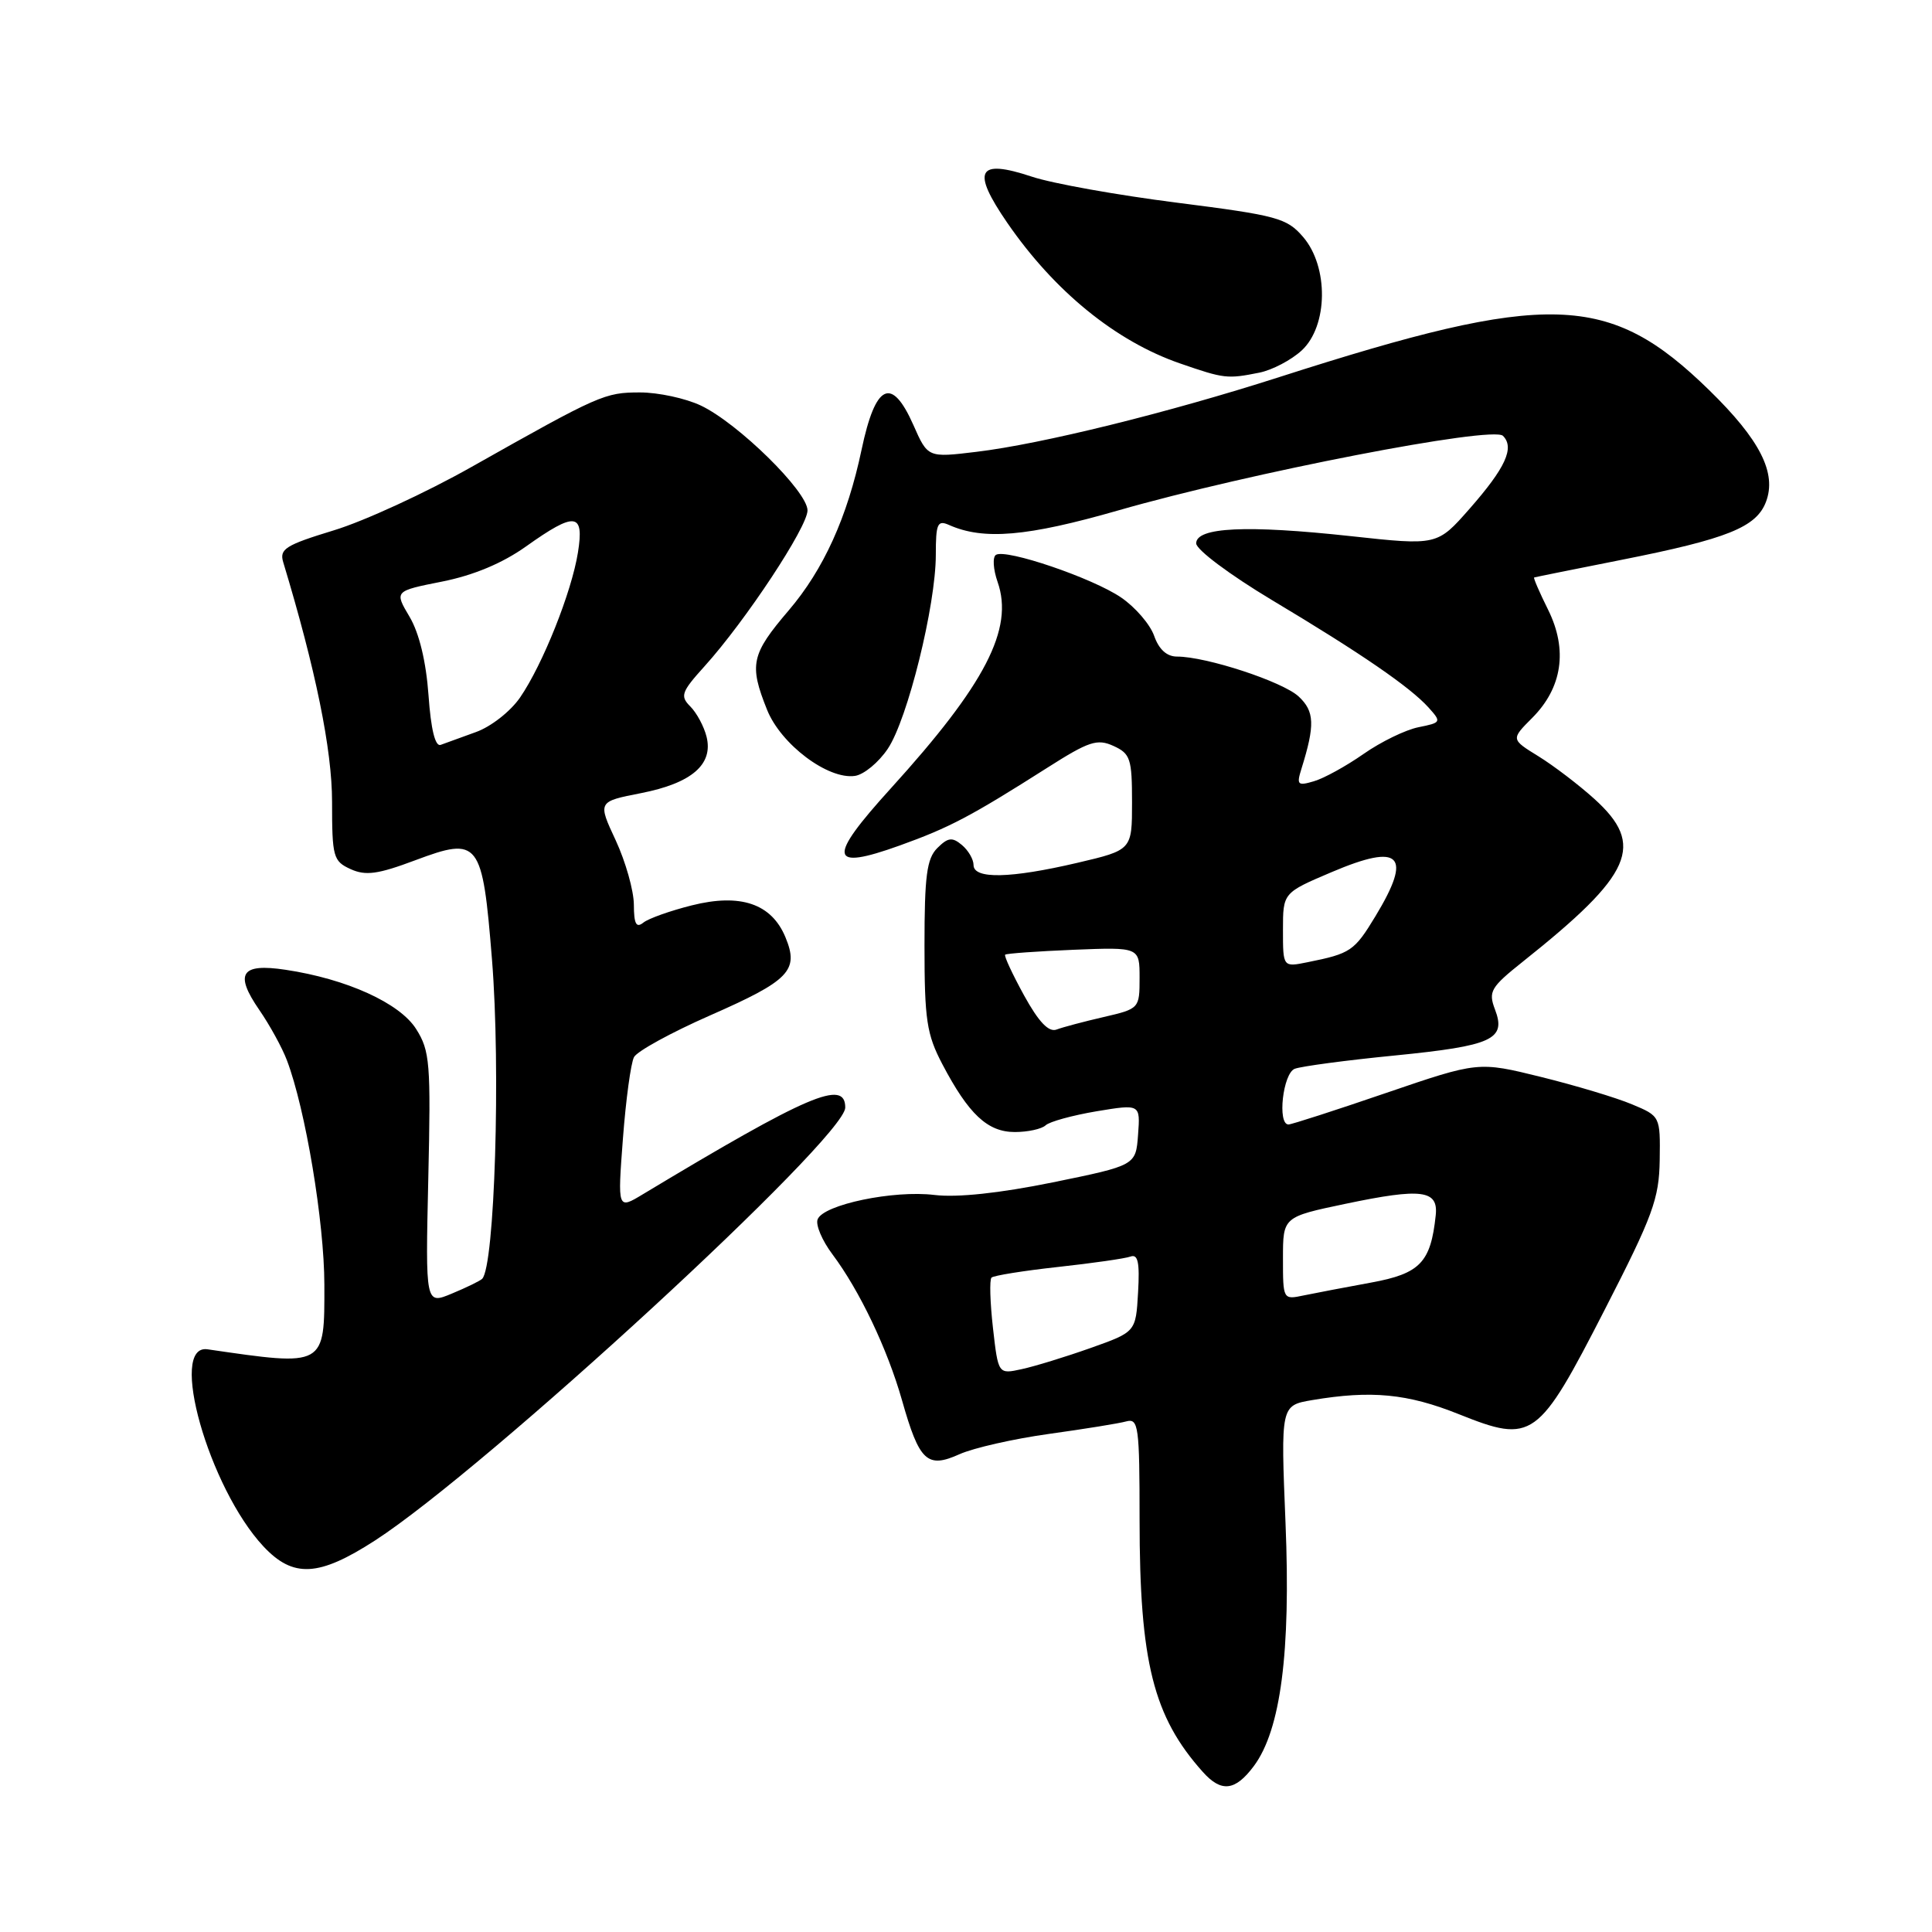 <?xml version="1.0" encoding="UTF-8" standalone="no"?>
<!DOCTYPE svg PUBLIC "-//W3C//DTD SVG 1.1//EN" "http://www.w3.org/Graphics/SVG/1.1/DTD/svg11.dtd" >
<svg xmlns="http://www.w3.org/2000/svg" xmlns:xlink="http://www.w3.org/1999/xlink" version="1.1" viewBox="0 0 256 256">
 <g >
 <path fill="currentColor"
d=" M 166.15 234.00 C 169.70 229.22 171.04 218.93 170.34 201.86 C 169.70 186.23 169.70 186.23 173.87 185.52 C 181.69 184.20 186.50 184.66 193.31 187.39 C 203.09 191.30 203.79 190.79 212.66 173.49 C 219.03 161.07 219.84 158.85 219.92 153.70 C 220.00 147.92 219.99 147.89 216.25 146.33 C 214.19 145.46 208.76 143.83 204.19 142.70 C 195.88 140.65 195.88 140.65 183.67 144.82 C 176.96 147.12 171.13 149.00 170.73 149.00 C 169.23 149.00 169.99 142.22 171.56 141.62 C 172.42 141.29 178.38 140.49 184.81 139.86 C 197.78 138.57 199.61 137.73 198.09 133.75 C 197.19 131.38 197.52 130.82 201.80 127.41 C 216.36 115.82 218.04 111.98 211.25 105.85 C 209.19 103.99 205.86 101.45 203.85 100.21 C 200.20 97.96 200.20 97.96 203.02 95.13 C 207.01 91.14 207.76 86.11 205.14 80.81 C 203.99 78.50 203.16 76.57 203.28 76.52 C 203.40 76.47 208.62 75.42 214.87 74.18 C 228.90 71.40 232.72 69.86 234.00 66.50 C 235.45 62.68 233.22 58.28 226.49 51.71 C 213.21 38.74 205.24 38.50 169.50 49.97 C 154.79 54.69 137.99 58.84 129.38 59.87 C 122.94 60.65 122.94 60.65 121.03 56.32 C 118.14 49.80 116.01 50.82 114.16 59.60 C 112.28 68.52 109.13 75.47 104.50 80.89 C 99.53 86.71 99.24 88.06 101.64 94.05 C 103.47 98.63 109.72 103.33 113.29 102.81 C 114.47 102.64 116.43 101.02 117.64 99.21 C 120.26 95.31 124.00 80.21 124.00 73.52 C 124.00 69.38 124.22 68.88 125.75 69.56 C 130.33 71.60 136.10 71.10 148.15 67.64 C 165.48 62.66 197.79 56.39 199.15 57.75 C 200.72 59.32 199.49 61.99 194.72 67.42 C 190.44 72.29 190.44 72.29 178.97 71.04 C 165.17 69.54 158.50 69.86 158.50 72.00 C 158.50 72.83 162.95 76.16 168.52 79.50 C 180.38 86.59 186.83 91.03 189.29 93.75 C 191.02 95.68 190.99 95.75 187.96 96.36 C 186.25 96.70 182.98 98.29 180.68 99.90 C 178.38 101.51 175.42 103.14 174.10 103.52 C 171.94 104.16 171.78 104.00 172.45 101.86 C 174.26 96.06 174.19 94.26 172.08 92.29 C 169.96 90.32 159.85 87.00 155.96 87.00 C 154.61 87.00 153.56 86.05 152.93 84.25 C 152.40 82.74 150.43 80.45 148.55 79.17 C 144.79 76.60 133.31 72.69 131.97 73.52 C 131.50 73.81 131.60 75.43 132.19 77.12 C 134.36 83.33 130.56 90.67 118.05 104.45 C 109.57 113.79 109.81 115.41 119.20 112.04 C 125.84 109.65 128.59 108.20 138.79 101.72 C 144.29 98.22 145.39 97.86 147.54 98.84 C 149.78 99.86 150.00 100.53 150.00 106.30 C 150.00 112.63 150.00 112.63 142.75 114.33 C 133.86 116.41 129.00 116.51 129.00 114.62 C 129.00 113.86 128.30 112.67 127.45 111.96 C 126.17 110.89 125.61 110.97 124.20 112.37 C 122.80 113.77 122.50 116.06 122.50 125.29 C 122.50 135.14 122.79 137.05 124.86 141.00 C 128.35 147.65 130.86 150.00 134.47 150.00 C 136.19 150.00 138.03 149.60 138.55 149.11 C 139.07 148.62 142.11 147.79 145.30 147.25 C 151.10 146.29 151.10 146.29 150.80 150.35 C 150.50 154.42 150.50 154.42 139.50 156.67 C 132.42 158.11 126.84 158.70 123.83 158.34 C 118.42 157.67 109.08 159.62 108.34 161.57 C 108.05 162.30 108.94 164.39 110.30 166.20 C 113.89 170.99 117.58 178.72 119.52 185.54 C 121.82 193.65 122.85 194.62 127.14 192.69 C 128.99 191.86 134.32 190.65 139.00 190.00 C 143.68 189.35 148.29 188.61 149.25 188.34 C 150.85 187.91 151.00 188.99 151.00 201.38 C 151.00 220.22 152.82 227.46 159.37 234.78 C 161.83 237.54 163.67 237.33 166.15 234.00 Z  M 49.68 204.13 C 64.28 194.69 112.00 150.77 112.00 146.76 C 112.00 142.96 107.13 145.04 85.16 158.26 C 81.83 160.27 81.83 160.27 82.54 150.88 C 82.93 145.72 83.59 140.86 84.01 140.07 C 84.44 139.28 88.95 136.81 94.04 134.57 C 104.62 129.92 105.90 128.60 104.08 124.20 C 102.24 119.74 98.12 118.34 91.65 119.97 C 88.82 120.68 85.94 121.70 85.25 122.25 C 84.30 123.01 84.00 122.43 83.99 119.87 C 83.98 118.02 82.90 114.19 81.59 111.36 C 79.19 106.22 79.19 106.22 84.96 105.09 C 91.67 103.77 94.54 101.28 93.62 97.61 C 93.28 96.25 92.31 94.45 91.47 93.61 C 90.09 92.23 90.28 91.69 93.35 88.29 C 98.79 82.27 107.00 69.83 107.00 67.63 C 107.00 65.12 97.78 56.06 92.85 53.73 C 90.84 52.78 87.22 52.00 84.81 52.00 C 80.13 52.00 79.45 52.30 62.50 61.86 C 56.45 65.28 48.22 69.07 44.21 70.28 C 37.82 72.23 37.00 72.75 37.53 74.50 C 41.83 88.71 44.00 99.34 44.00 106.24 C 44.00 113.55 44.15 114.11 46.45 115.16 C 48.45 116.07 50.06 115.85 55.02 113.99 C 63.49 110.82 63.92 111.38 65.19 127.13 C 66.36 141.66 65.55 167.78 63.89 169.45 C 63.62 169.72 61.82 170.60 59.89 171.40 C 56.37 172.87 56.37 172.87 56.75 156.19 C 57.10 140.87 56.97 139.24 55.14 136.35 C 52.97 132.91 45.92 129.71 37.83 128.50 C 31.94 127.61 31.03 128.99 34.35 133.81 C 35.75 135.84 37.40 138.85 38.02 140.50 C 40.48 146.99 42.97 161.94 42.98 170.23 C 43.00 181.15 43.15 181.07 27.50 178.79 C 22.25 178.03 27.67 197.15 34.90 204.90 C 38.85 209.12 42.23 208.94 49.68 204.13 Z  M 166.86 49.38 C 168.57 49.04 171.10 47.71 172.49 46.43 C 175.98 43.19 176.07 35.36 172.67 31.40 C 170.51 28.89 169.26 28.55 155.98 26.86 C 148.09 25.86 139.42 24.31 136.73 23.41 C 129.50 21.01 128.68 22.56 133.48 29.54 C 139.73 38.61 147.85 45.22 156.37 48.16 C 162.21 50.18 162.61 50.23 166.86 49.38 Z  M 131.57 175.94 C 131.19 172.56 131.10 169.57 131.38 169.29 C 131.65 169.02 135.62 168.38 140.19 167.88 C 144.76 167.38 149.09 166.76 149.80 166.50 C 150.79 166.14 151.03 167.29 150.80 171.26 C 150.50 176.49 150.50 176.49 144.50 178.62 C 141.20 179.79 137.10 181.05 135.38 181.42 C 132.27 182.10 132.27 182.10 131.57 175.94 Z  M 170.00 166.74 C 170.00 161.25 170.00 161.25 178.29 159.51 C 188.40 157.39 190.60 157.68 190.24 161.04 C 189.58 167.29 188.17 168.76 181.67 169.95 C 178.27 170.57 174.26 171.34 172.75 171.65 C 170.01 172.23 170.00 172.21 170.00 166.74 Z  M 135.69 131.89 C 134.15 129.08 133.02 126.66 133.19 126.50 C 133.36 126.34 137.44 126.05 142.25 125.85 C 151.00 125.50 151.00 125.50 151.00 129.58 C 151.00 133.62 150.96 133.67 146.25 134.76 C 143.64 135.36 140.82 136.11 140.00 136.42 C 138.96 136.81 137.64 135.43 135.69 131.89 Z  M 170.00 123.23 C 170.00 118.30 170.00 118.30 176.45 115.56 C 185.61 111.66 187.19 113.26 182.25 121.41 C 179.45 126.03 178.97 126.35 173.25 127.50 C 170.00 128.16 170.00 128.16 170.00 123.23 Z  M 56.78 92.12 C 56.46 87.67 55.55 83.89 54.27 81.73 C 52.25 78.32 52.25 78.32 58.59 77.06 C 62.75 76.23 66.58 74.63 69.71 72.40 C 76.23 67.76 77.43 67.91 76.58 73.21 C 75.74 78.46 71.93 88.02 68.92 92.41 C 67.66 94.25 65.06 96.29 63.07 97.00 C 61.11 97.71 59.00 98.47 58.39 98.70 C 57.67 98.96 57.10 96.66 56.78 92.12 Z "/>
</g>
</svg>
